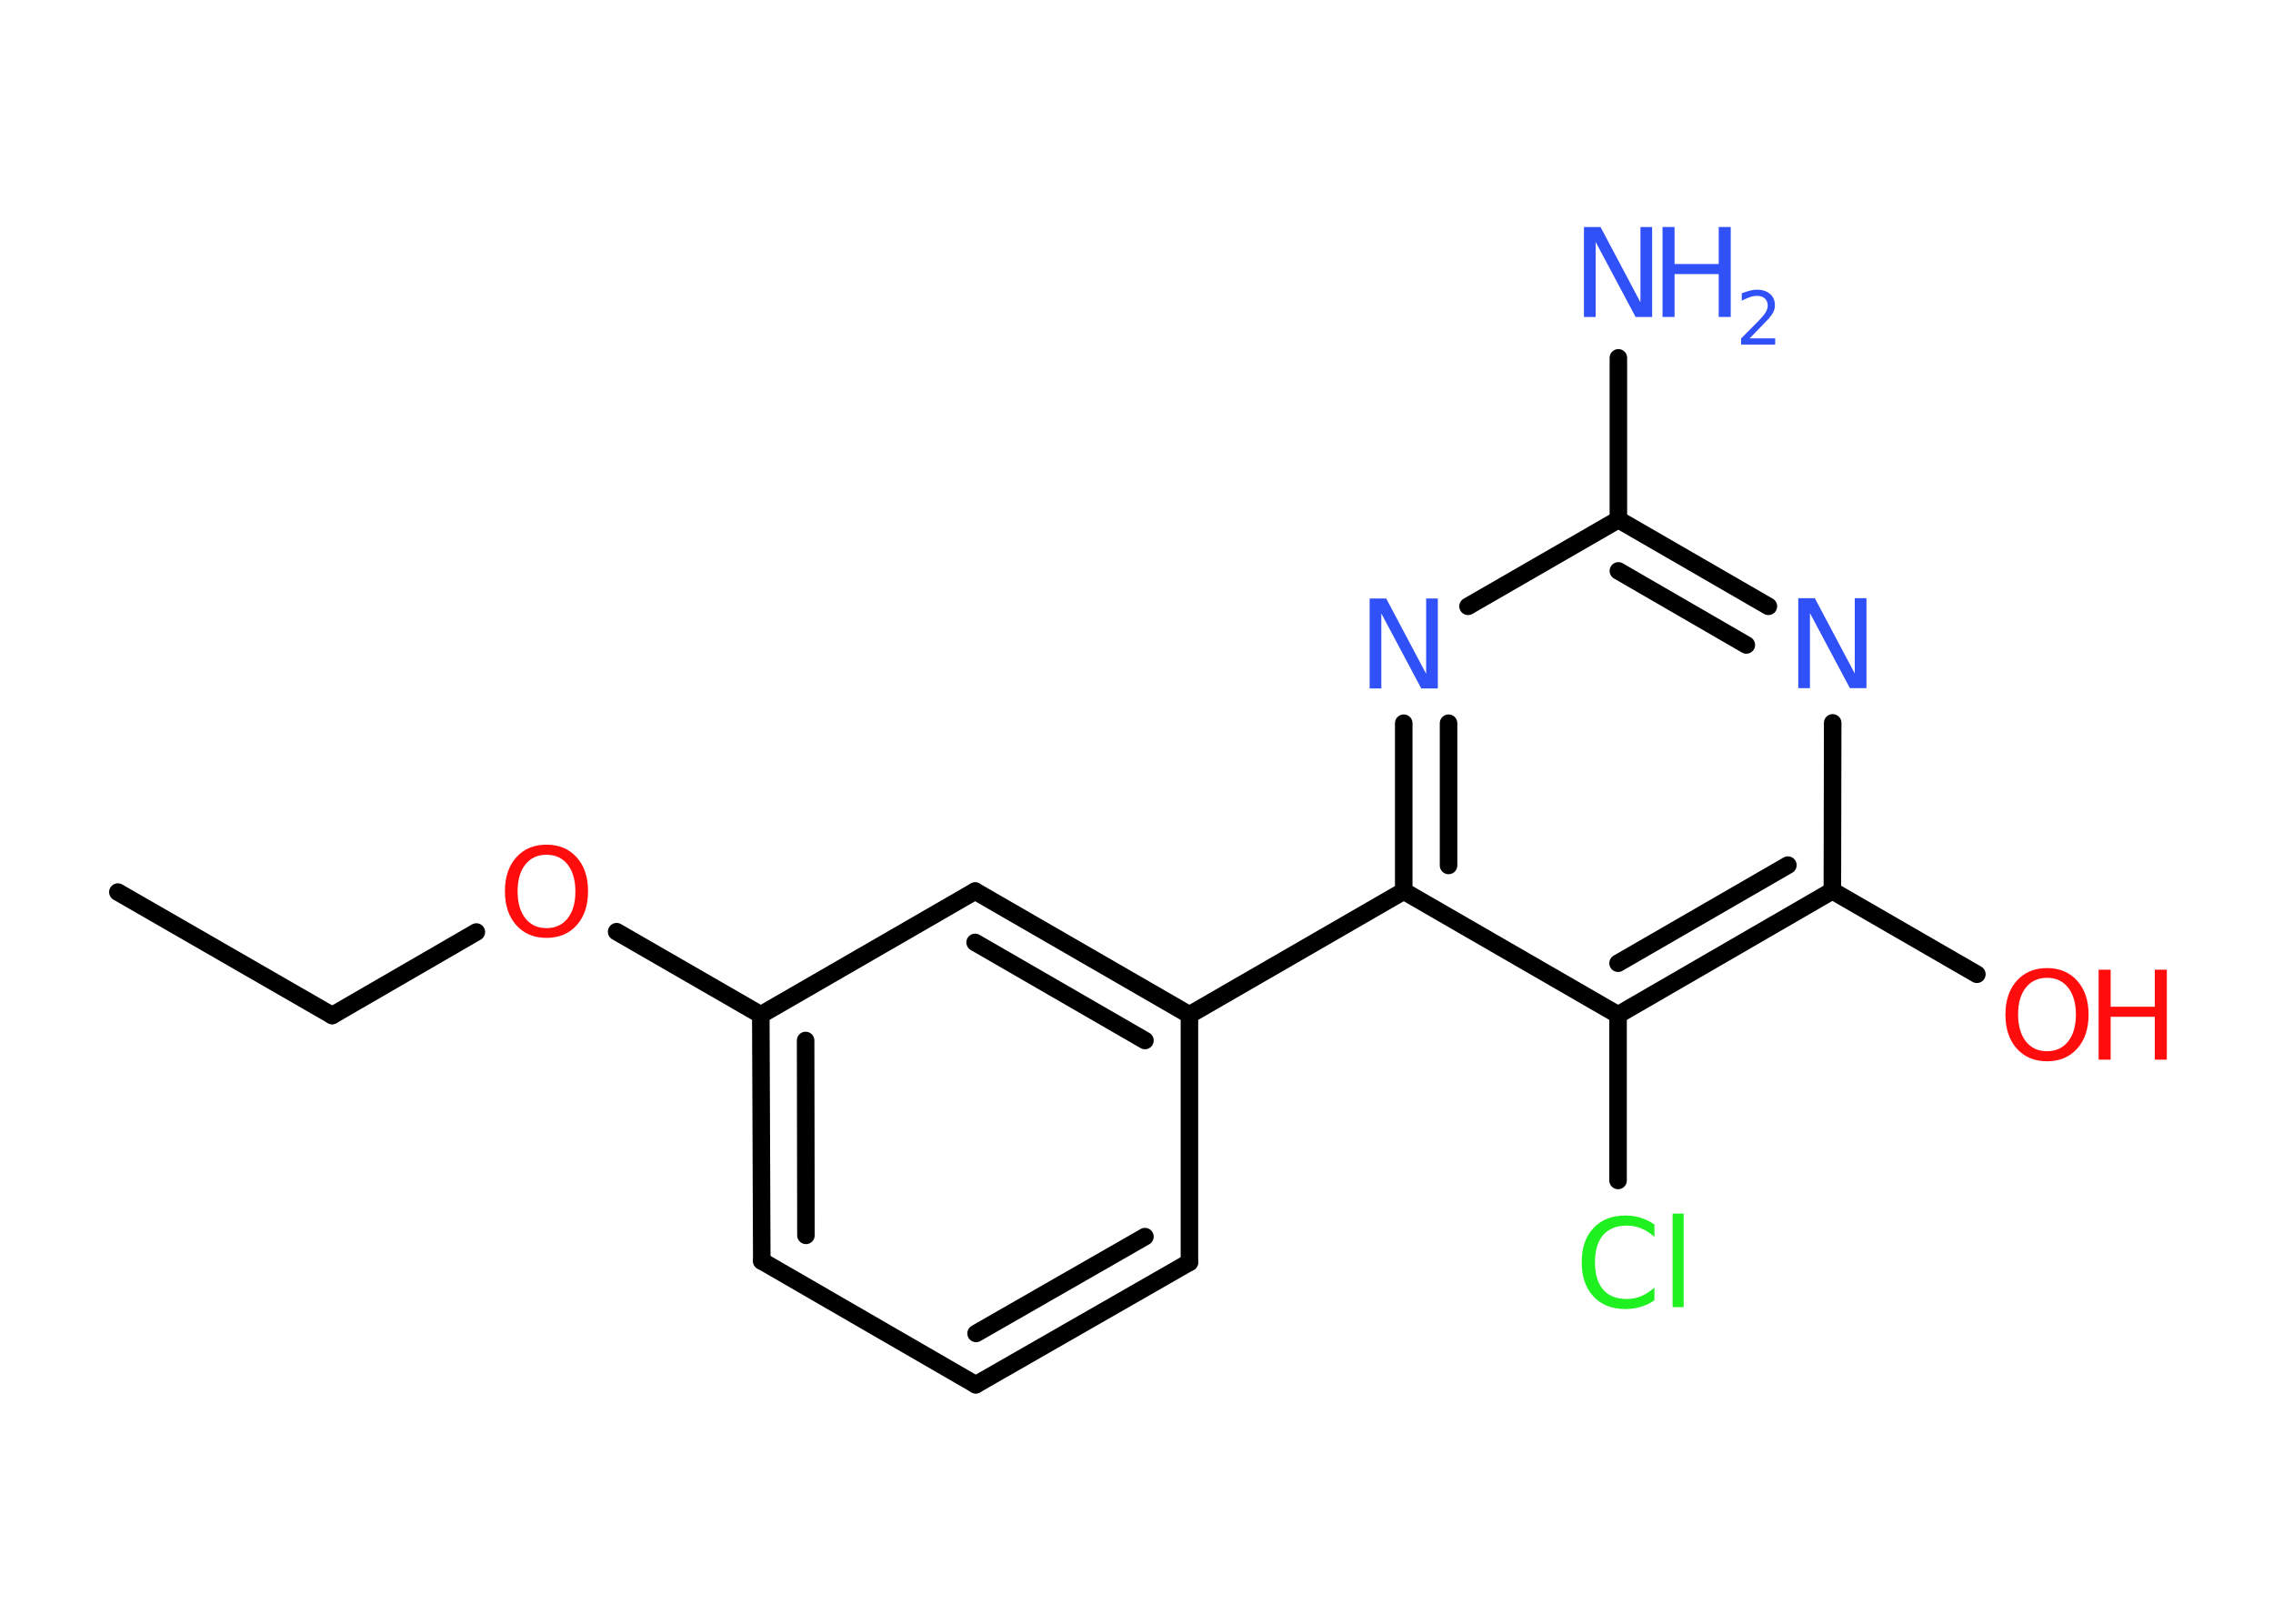 <?xml version='1.0' encoding='UTF-8'?>
<!DOCTYPE svg PUBLIC "-//W3C//DTD SVG 1.1//EN" "http://www.w3.org/Graphics/SVG/1.1/DTD/svg11.dtd">
<svg version='1.2' xmlns='http://www.w3.org/2000/svg' xmlns:xlink='http://www.w3.org/1999/xlink' width='70.0mm' height='50.0mm' viewBox='0 0 70.0 50.0'>
  <desc>Generated by the Chemistry Development Kit (http://github.com/cdk)</desc>
  <g stroke-linecap='round' stroke-linejoin='round' stroke='#000000' stroke-width='.54' fill='#3050F8'>
    <rect x='.0' y='.0' width='70.0' height='50.0' fill='#FFFFFF' stroke='none'/>
    <g id='mol1' class='mol'>
      <line id='mol1bnd1' class='bond' x1='3.63' y1='27.47' x2='10.23' y2='31.27'/>
      <line id='mol1bnd2' class='bond' x1='10.23' y1='31.27' x2='14.67' y2='28.7'/>
      <line id='mol1bnd3' class='bond' x1='18.99' y1='28.69' x2='23.43' y2='31.25'/>
      <g id='mol1bnd4' class='bond'>
        <line x1='23.43' y1='31.25' x2='23.46' y2='38.83'/>
        <line x1='24.81' y1='32.04' x2='24.82' y2='38.04'/>
      </g>
      <line id='mol1bnd5' class='bond' x1='23.46' y1='38.83' x2='30.05' y2='42.64'/>
      <g id='mol1bnd6' class='bond'>
        <line x1='30.05' y1='42.64' x2='36.63' y2='38.87'/>
        <line x1='30.06' y1='41.06' x2='35.26' y2='38.08'/>
      </g>
      <line id='mol1bnd7' class='bond' x1='36.63' y1='38.87' x2='36.63' y2='31.25'/>
      <line id='mol1bnd8' class='bond' x1='36.63' y1='31.25' x2='43.23' y2='27.44'/>
      <g id='mol1bnd9' class='bond'>
        <line x1='43.23' y1='22.27' x2='43.23' y2='27.44'/>
        <line x1='44.61' y1='22.27' x2='44.61' y2='26.65'/>
      </g>
      <line id='mol1bnd10' class='bond' x1='45.21' y1='18.67' x2='49.84' y2='16.0'/>
      <line id='mol1bnd11' class='bond' x1='49.84' y1='16.0' x2='49.84' y2='11.02'/>
      <g id='mol1bnd12' class='bond'>
        <line x1='54.46' y1='18.67' x2='49.84' y2='16.0'/>
        <line x1='53.78' y1='19.86' x2='49.84' y2='17.58'/>
      </g>
      <line id='mol1bnd13' class='bond' x1='56.44' y1='22.26' x2='56.43' y2='27.43'/>
      <line id='mol1bnd14' class='bond' x1='56.43' y1='27.43' x2='60.88' y2='30.0'/>
      <g id='mol1bnd15' class='bond'>
        <line x1='49.83' y1='31.25' x2='56.43' y2='27.43'/>
        <line x1='49.83' y1='29.66' x2='55.06' y2='26.64'/>
      </g>
      <line id='mol1bnd16' class='bond' x1='43.23' y1='27.44' x2='49.83' y2='31.25'/>
      <line id='mol1bnd17' class='bond' x1='49.83' y1='31.25' x2='49.83' y2='36.35'/>
      <g id='mol1bnd18' class='bond'>
        <line x1='36.63' y1='31.25' x2='30.03' y2='27.44'/>
        <line x1='35.26' y1='32.04' x2='30.03' y2='29.02'/>
      </g>
      <line id='mol1bnd19' class='bond' x1='23.43' y1='31.25' x2='30.03' y2='27.44'/>
      <path id='mol1atm3' class='atom' d='M16.83 26.32q-.41 .0 -.65 .3q-.24 .3 -.24 .83q.0 .52 .24 .83q.24 .3 .65 .3q.41 .0 .65 -.3q.24 -.3 .24 -.83q.0 -.52 -.24 -.83q-.24 -.3 -.65 -.3zM16.83 26.01q.58 .0 .93 .39q.35 .39 .35 1.04q.0 .66 -.35 1.05q-.35 .39 -.93 .39q-.58 .0 -.93 -.39q-.35 -.39 -.35 -1.05q.0 -.65 .35 -1.04q.35 -.39 .93 -.39z' stroke='none' fill='#FF0D0D'/>
      <path id='mol1atm10' class='atom' d='M42.19 18.43h.5l1.23 2.32v-2.32h.36v2.77h-.51l-1.23 -2.31v2.31h-.36v-2.77z' stroke='none'/>
      <g id='mol1atm12' class='atom'>
        <path d='M48.79 6.99h.5l1.23 2.32v-2.32h.36v2.77h-.51l-1.23 -2.31v2.31h-.36v-2.77z' stroke='none'/>
        <path d='M51.2 6.99h.37v1.14h1.36v-1.14h.37v2.77h-.37v-1.32h-1.36v1.32h-.37v-2.77z' stroke='none'/>
        <path d='M53.89 10.42h.78v.19h-1.05v-.19q.13 -.13 .35 -.35q.22 -.22 .28 -.29q.11 -.12 .15 -.21q.04 -.08 .04 -.16q.0 -.13 -.09 -.22q-.09 -.08 -.24 -.08q-.11 .0 -.22 .04q-.12 .04 -.25 .11v-.23q.14 -.05 .25 -.08q.12 -.03 .21 -.03q.26 .0 .41 .13q.15 .13 .15 .35q.0 .1 -.04 .19q-.04 .09 -.14 .21q-.03 .03 -.18 .19q-.15 .15 -.42 .43z' stroke='none'/>
      </g>
      <path id='mol1atm13' class='atom' d='M55.39 18.42h.5l1.23 2.32v-2.32h.36v2.77h-.51l-1.23 -2.31v2.31h-.36v-2.77z' stroke='none'/>
      <g id='mol1atm15' class='atom'>
        <path d='M63.04 30.11q-.41 .0 -.65 .3q-.24 .3 -.24 .83q.0 .52 .24 .83q.24 .3 .65 .3q.41 .0 .65 -.3q.24 -.3 .24 -.83q.0 -.52 -.24 -.83q-.24 -.3 -.65 -.3zM63.04 29.81q.58 .0 .93 .39q.35 .39 .35 1.04q.0 .66 -.35 1.05q-.35 .39 -.93 .39q-.58 .0 -.93 -.39q-.35 -.39 -.35 -1.05q.0 -.65 .35 -1.04q.35 -.39 .93 -.39z' stroke='none' fill='#FF0D0D'/>
        <path d='M64.63 29.86h.37v1.14h1.36v-1.14h.37v2.77h-.37v-1.32h-1.36v1.32h-.37v-2.77z' stroke='none' fill='#FF0D0D'/>
      </g>
      <path id='mol1atm17' class='atom' d='M50.95 37.69v.4q-.19 -.18 -.4 -.26q-.21 -.09 -.45 -.09q-.47 .0 -.73 .29q-.25 .29 -.25 .84q.0 .55 .25 .84q.25 .29 .73 .29q.24 .0 .45 -.09q.21 -.09 .4 -.26v.39q-.2 .14 -.42 .2q-.22 .07 -.47 .07q-.63 .0 -.99 -.39q-.36 -.39 -.36 -1.05q.0 -.67 .36 -1.05q.36 -.39 .99 -.39q.25 .0 .47 .07q.22 .07 .41 .2zM51.51 37.37h.34v2.88h-.34v-2.88z' stroke='none' fill='#1FF01F'/>
    </g>
  </g>
</svg>
